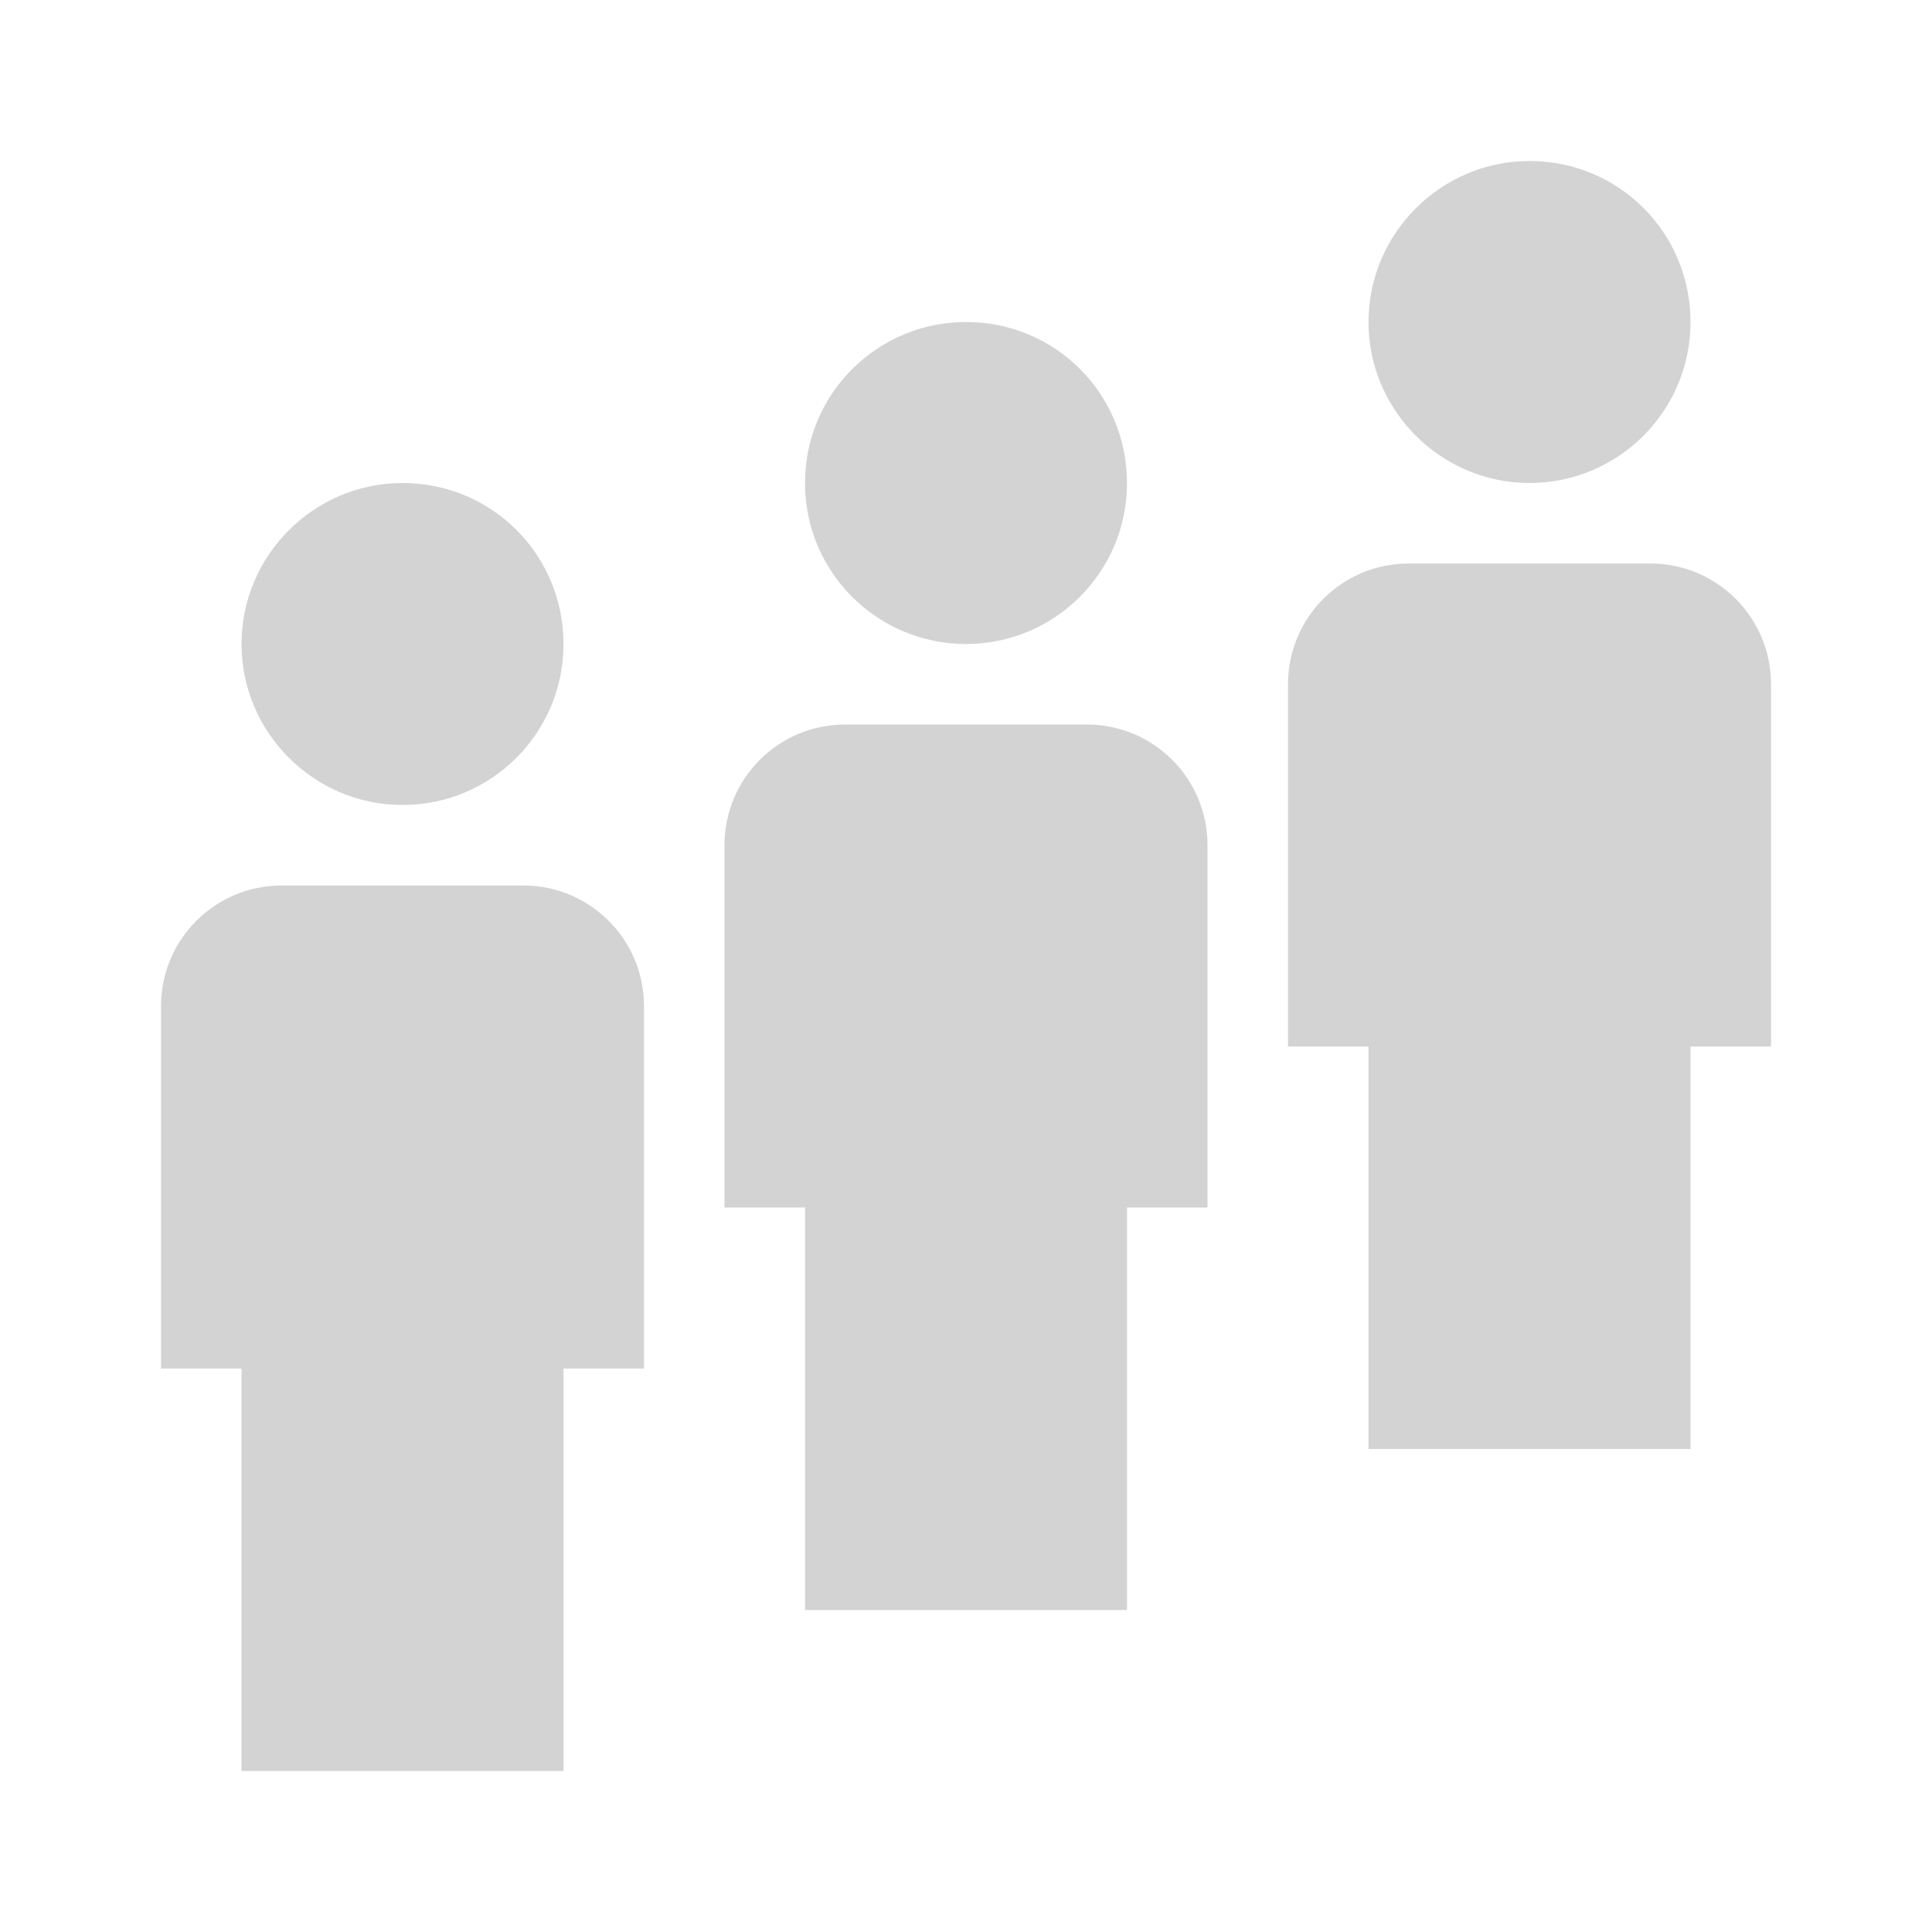 <svg height="24" viewBox="0 0 24 24" width="24" fill="#D3D3D3" xmlns="http://www.w3.org/2000/svg"><path d="m5 6c-1.1 0-2 .9-2 2s.9 2 2 2 2-.89 2-2-.89-2-2-2m7-2c-1.1 0-2 .89-2 2s.9 2 2 2 2-.89 2-2-.89-2-2-2m7-2c-1.1 0-2 .9-2 2s.9 2 2 2 2-.89 2-2-.89-2-2-2m-15.5 9c-.83 0-1.5.67-1.5 1.5v4.5h1v5h4v-5h1v-4.5c0-.83-.67-1.5-1.5-1.5zm7-2c-.83 0-1.5.67-1.5 1.5v4.5h1v5h4v-5h1v-4.5c0-.83-.67-1.5-1.5-1.5zm7-2c-.83 0-1.5.67-1.5 1.5v4.5h1v5h4v-5h1v-4.5c0-.83-.67-1.5-1.5-1.5z"/></svg>